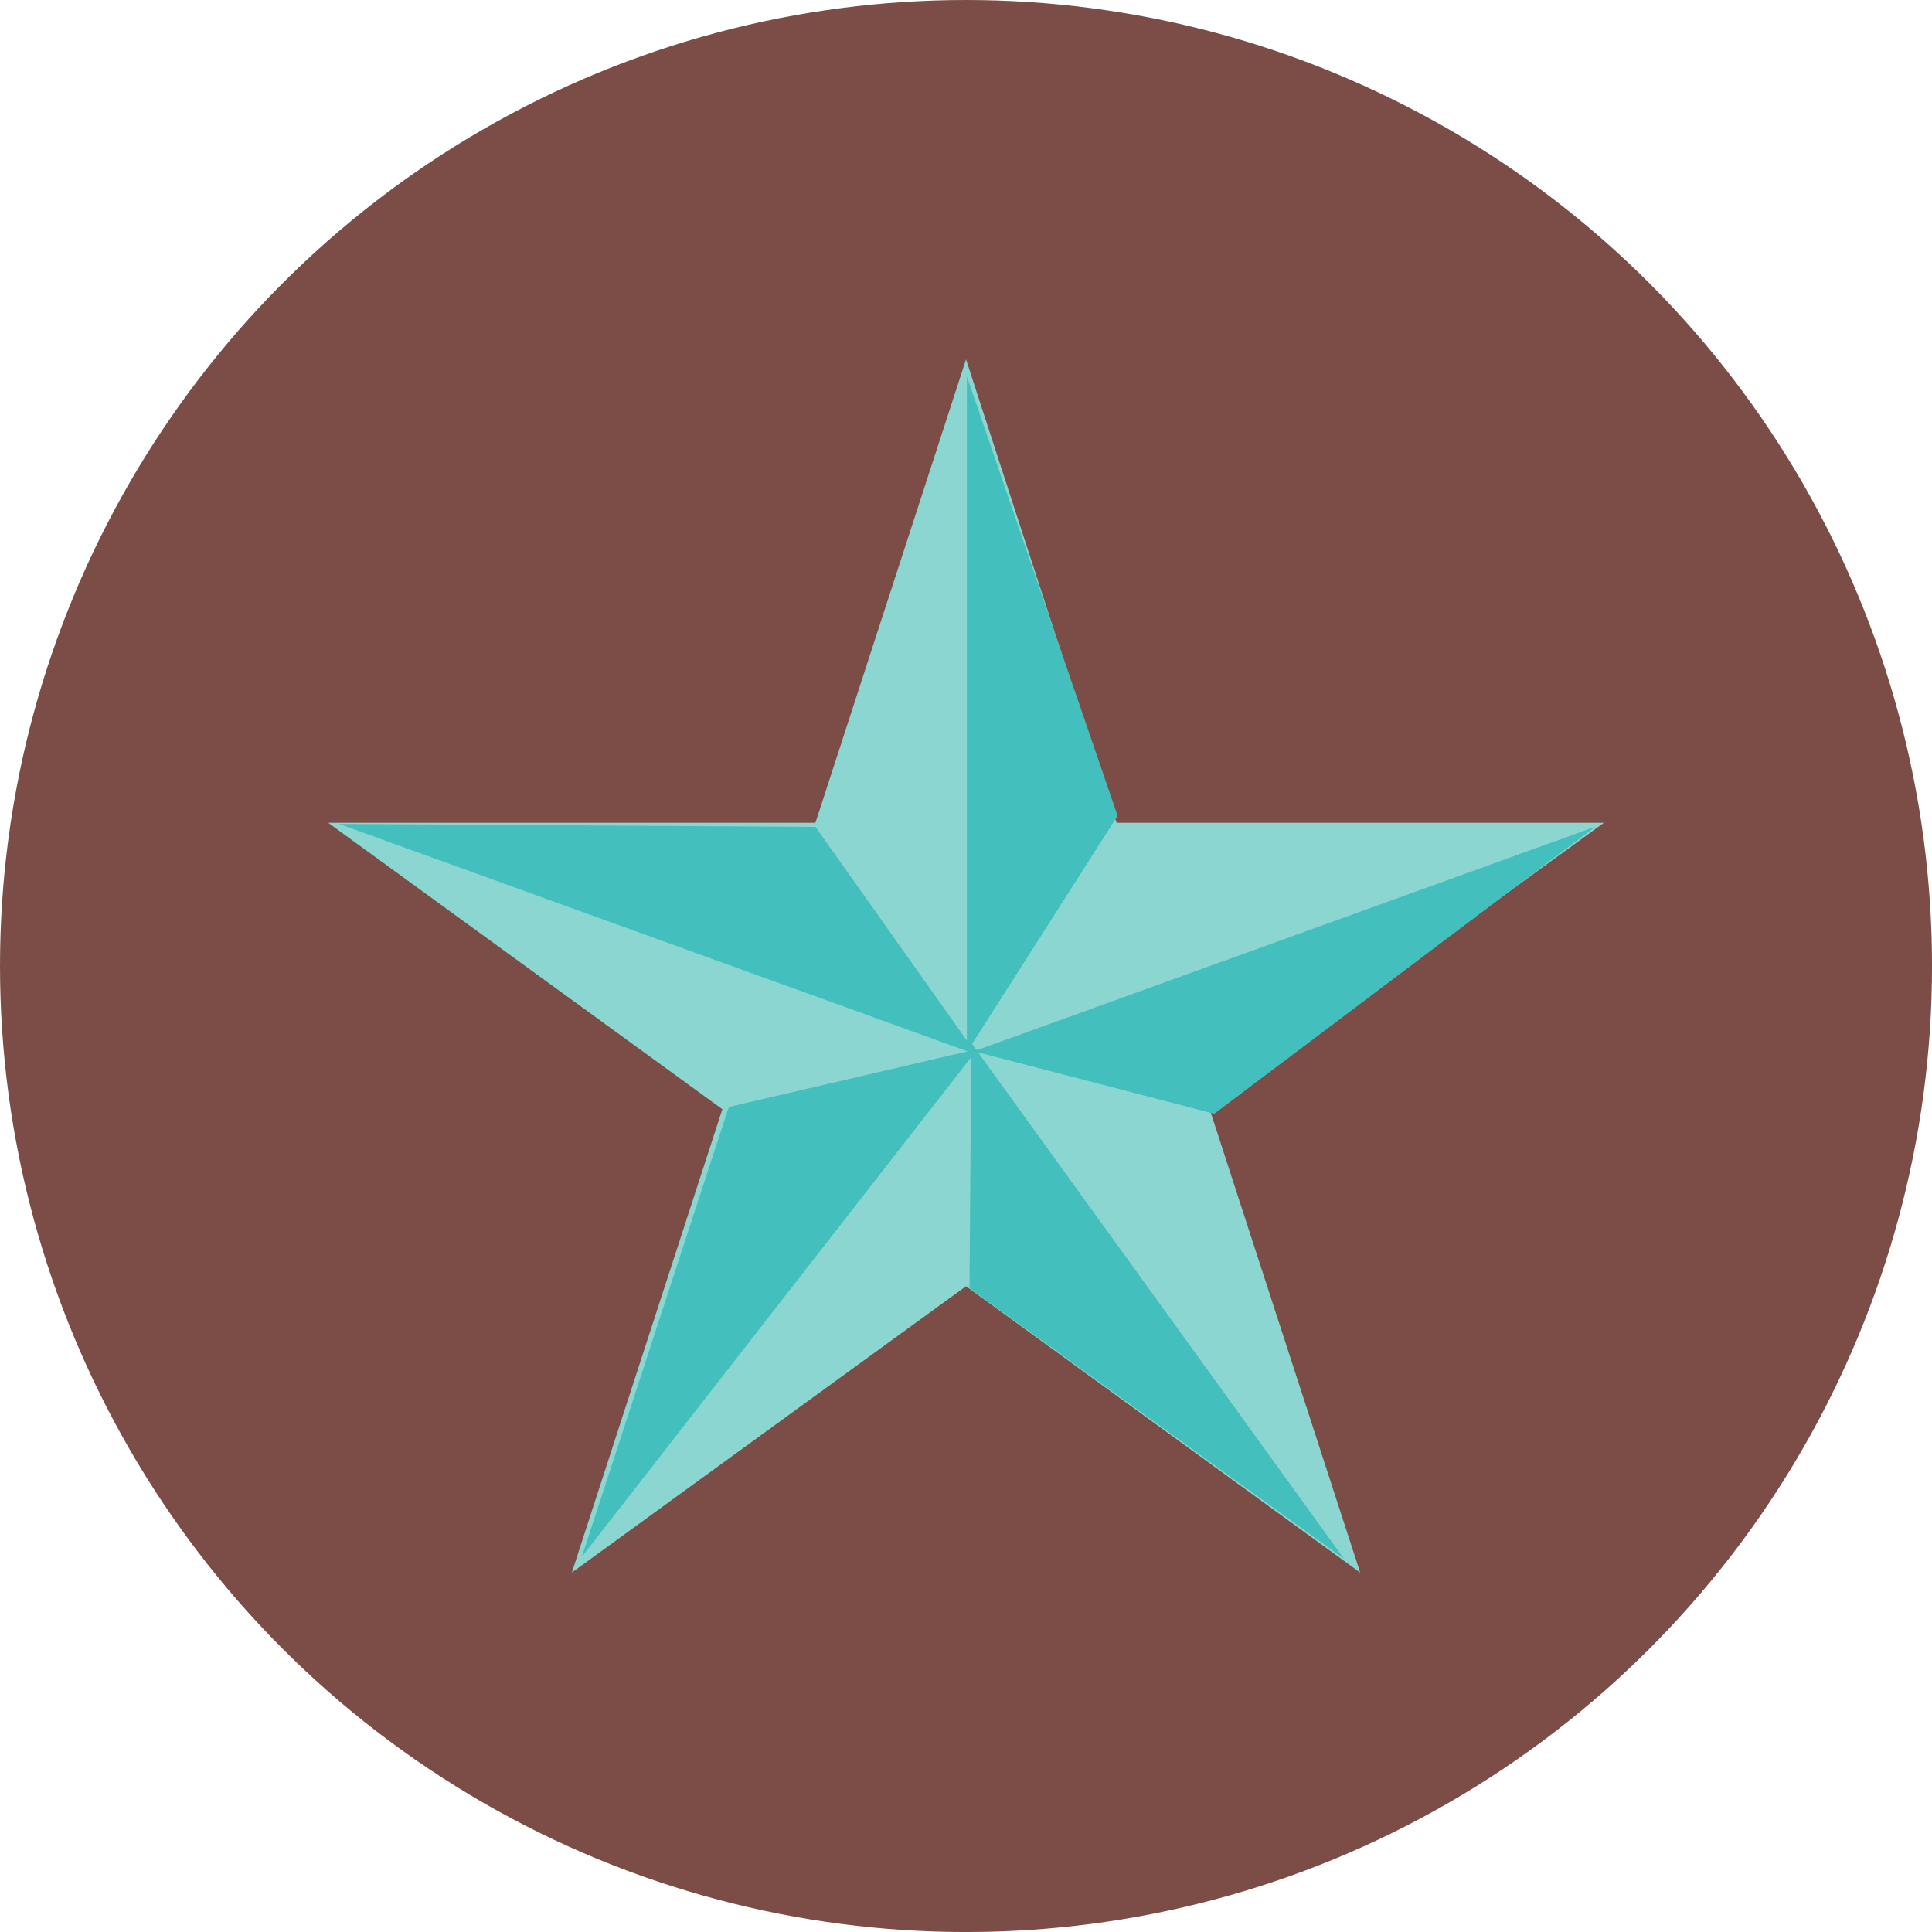 <?xml version="1.0" encoding="utf-8"?>
<!-- Generator: Adobe Illustrator 17.1.0, SVG Export Plug-In . SVG Version: 6.00 Build 0)  -->
<!DOCTYPE svg PUBLIC "-//W3C//DTD SVG 1.1//EN" "http://www.w3.org/Graphics/SVG/1.1/DTD/svg11.dtd">
<svg version="1.1" id="star" xmlns="http://www.w3.org/2000/svg" xmlns:xlink="http://www.w3.org/1999/xlink" x="0px" y="0px"
	 viewBox="0 0 79.999 79.999" enable-background="new 0 0 79.999 79.999" xml:space="preserve">
<circle id="star-label" fill="#7C4D46" cx="40" cy="40" r="40"/>
<g id="star-star">
	<polygon fill="#8BD6D0" points="40.001,14.88 46.235,34.069 66.412,34.069 50.089,45.93 56.322,65.117 40.001,53.26 
		23.678,65.117 29.911,45.93 13.588,34.069 33.765,34.069 	"/>
	<g>
		<polygon fill="#43BFBD" points="40.036,15.589 40.036,43.561 46.277,33.778 		"/>
		<polygon fill="#43BFBD" points="66.063,34.231 40.327,43.53 50.28,46.118 		"/>
		<polygon fill="#43BFBD" points="55.651,64.543 40.221,43.189 40.144,53.342 		"/>
		<polygon fill="#43BFBD" points="24.091,64.466 40.476,43.439 30.178,45.837 		"/>
		<polygon fill="#43BFBD" points="14.043,34.117 40.452,43.673 33.767,34.241 		"/>
	</g>
</g>
</svg>
